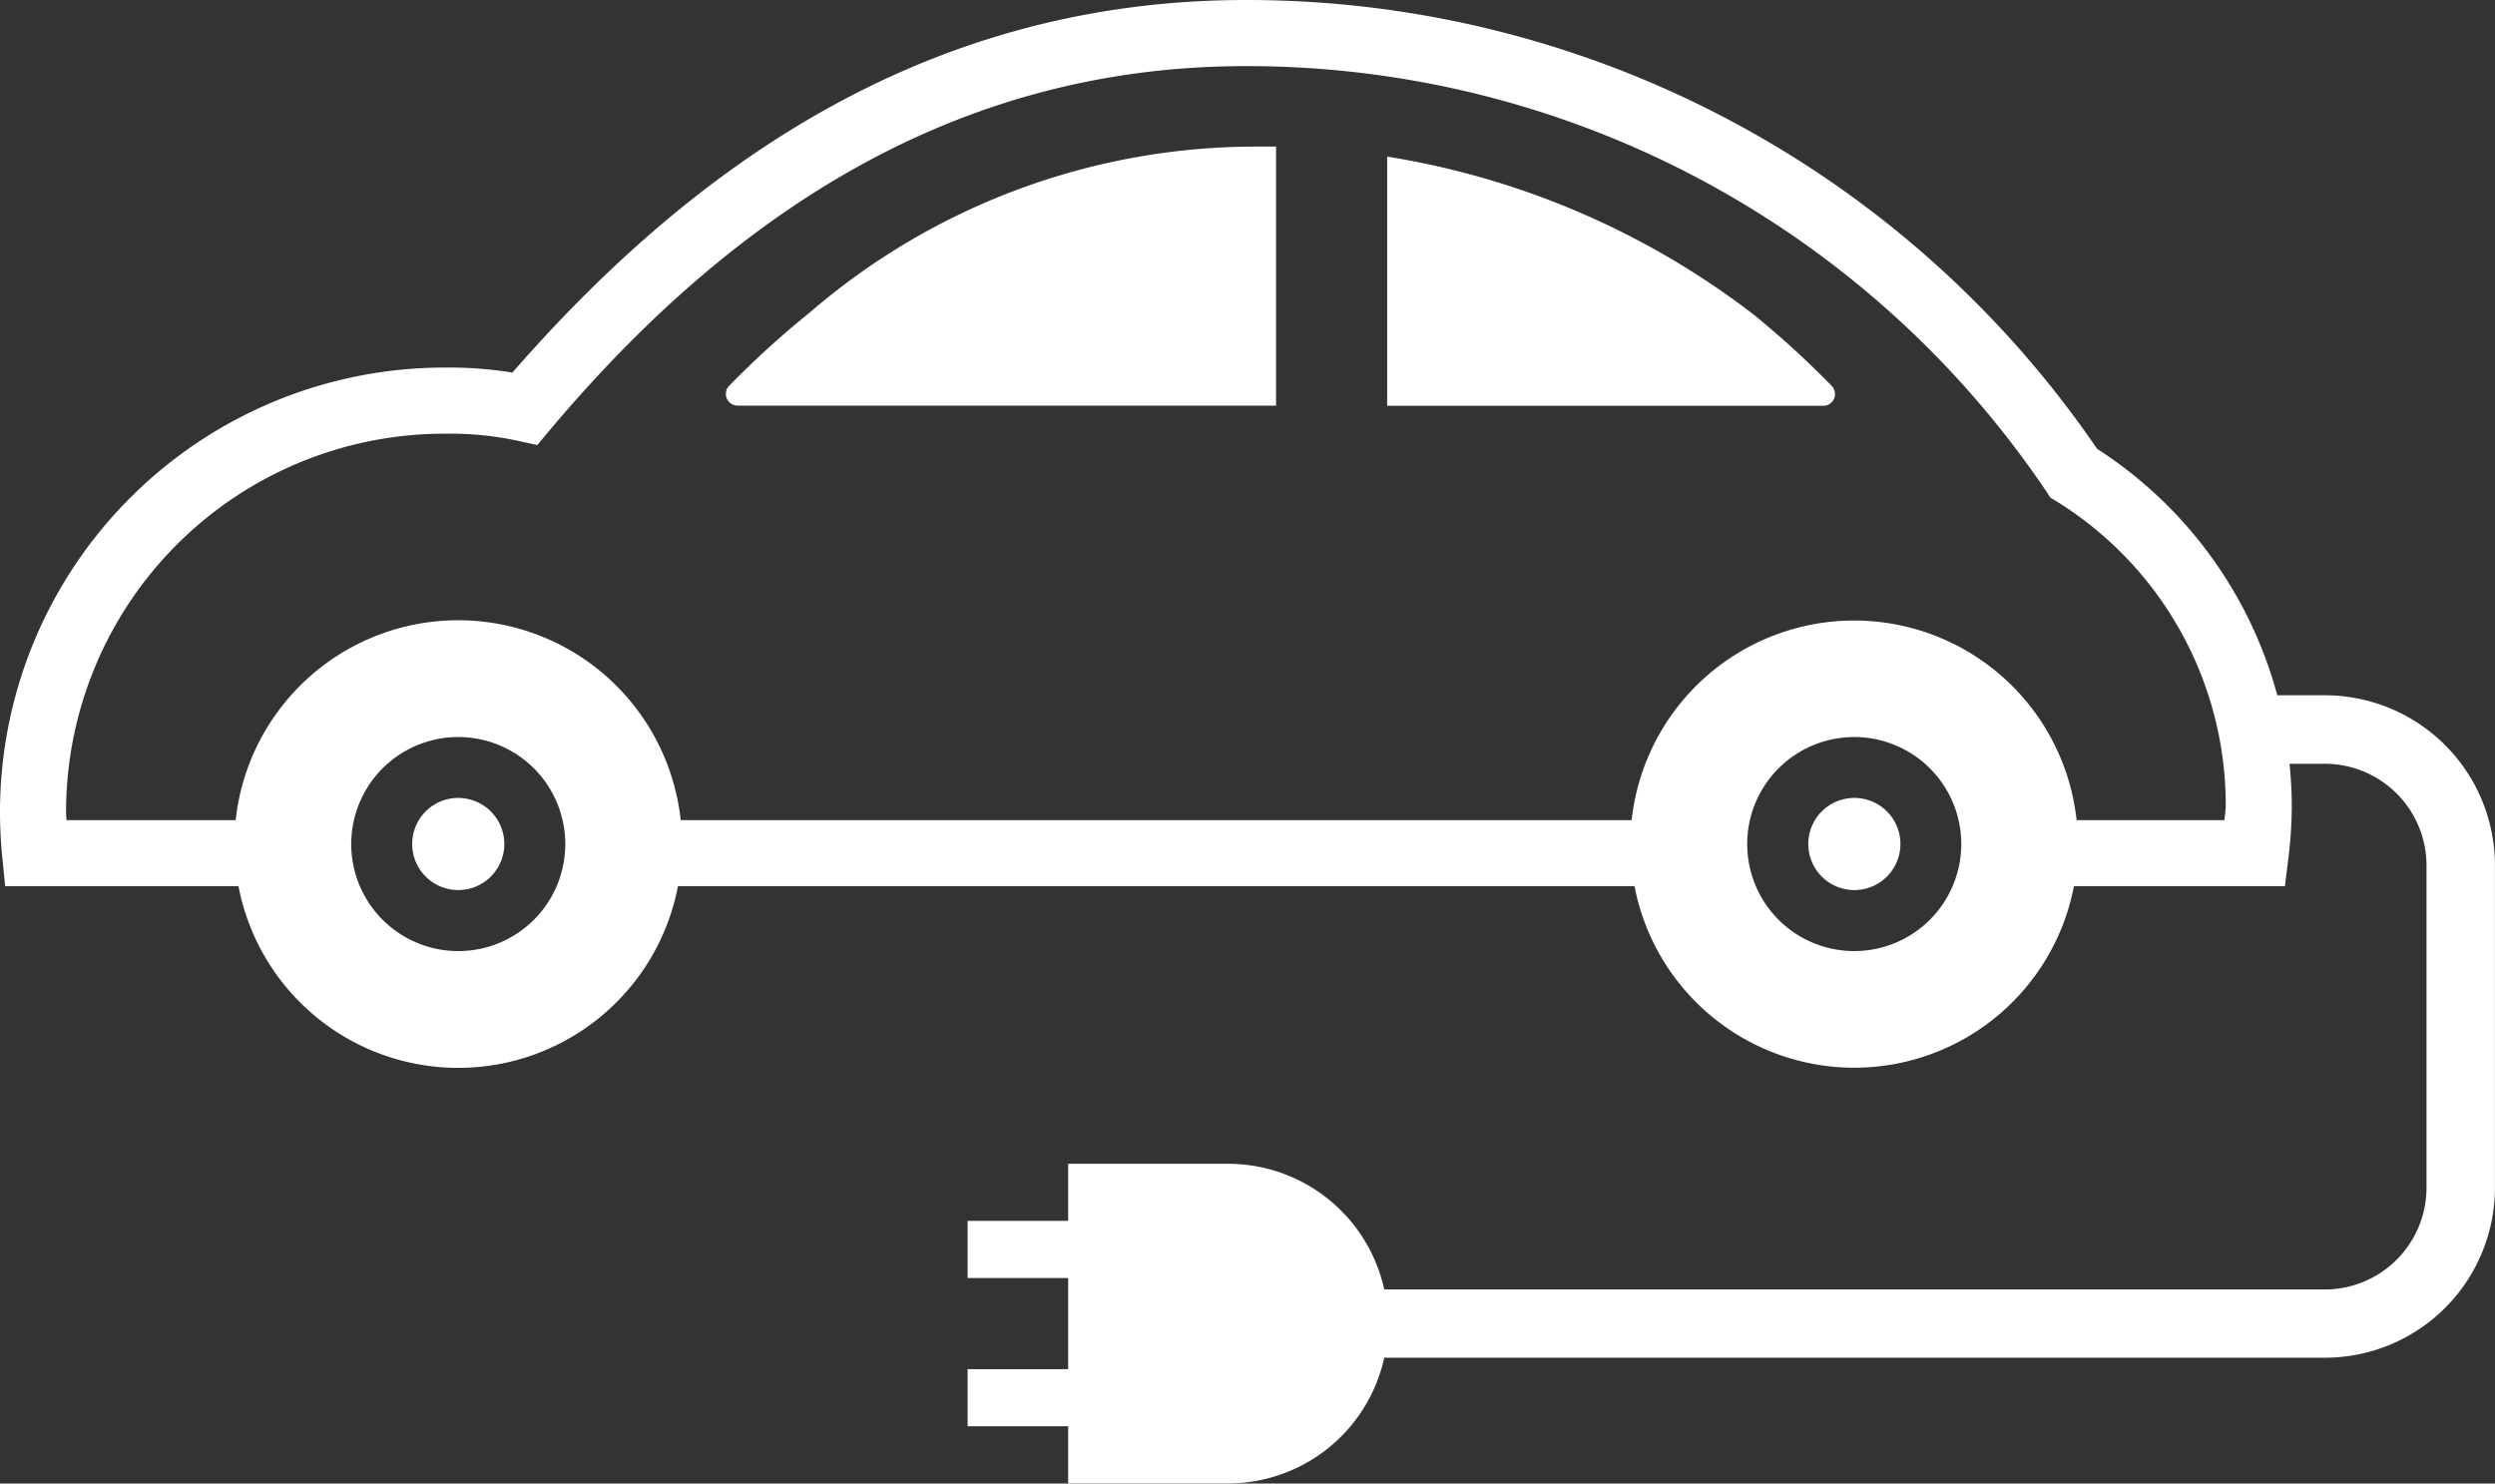 <svg id="electric-car-illustration-1-svgrepo-com" xmlns="http://www.w3.org/2000/svg" width="41.052" height="24.41" viewBox="0 0 41.052 24.41">
  <rect x="0" y="0" width="41.052" height="24.41" fill="#333333" stroke="none"/>
  <path id="Path_2583" data-name="Path 2583" d="M85.319,267.524a.758.758,0,1,0,.759.76A.759.759,0,0,0,85.319,267.524Z" transform="translate(-77.78 -254.395)" fill="#fff"/>
  <path id="Path_2584" data-name="Path 2584" d="M371.8,267.524a.758.758,0,1,0,.759.76A.758.758,0,0,0,371.8,267.524Z" transform="translate(-341.29 -254.395)" fill="#fff"/>
  <path id="Path_2585" data-name="Path 2585" d="M150.345,136.55a14.956,14.956,0,0,0-1.315,1.195.193.193,0,0,0,.129.335h8.861v-4.262c-.1,0-.2,0-.305,0A11.244,11.244,0,0,0,150.345,136.55Z" transform="translate(-137.024 -131.406)" fill="#fff"/>
  <path id="Path_2586" data-name="Path 2586" d="M290.692,138.538a13.347,13.347,0,0,0-6.031-2.6v4.1h7.178a.193.193,0,0,0,.178-.123.2.2,0,0,0-.049-.212A15.048,15.048,0,0,0,290.692,138.538Z" transform="translate(-261.837 -133.361)" fill="#fff"/>
  <path id="Path_2587" data-name="Path 2587" d="M38.251,115.223H37.47a6.985,6.985,0,0,0-2.965-4.055,16.945,16.945,0,0,0-14-7.385c-5.12,0-8.973,2.575-12.074,6.13a6.6,6.6,0,0,0-1.118-.082A7.315,7.315,0,0,0,0,117.144c0,.247.013.49.036.731l.049.489H3.924a3.681,3.681,0,0,0,7.231,0H26.894a3.681,3.681,0,0,0,7.23,0h3.471l.059-.478a6.837,6.837,0,0,0,.054-.855c0-.23-.015-.456-.037-.681h.58a1.674,1.674,0,0,1,1.674,1.674v5.3A1.675,1.675,0,0,1,38.251,125H22.776a2.631,2.631,0,0,0-2.569-2.068H17.575v.939H15.921v.94h1.654v1.5H15.921v.94h1.654v.94h2.632a2.632,2.632,0,0,0,2.569-2.068H38.251a2.8,2.8,0,0,0,2.8-2.8v-5.3A2.8,2.8,0,0,0,38.251,115.223ZM7.539,119.432a1.761,1.761,0,1,1,1.762-1.76A1.76,1.76,0,0,1,7.539,119.432Zm22.97,0a1.761,1.761,0,1,1,1.761-1.76A1.761,1.761,0,0,1,30.509,119.432Zm6.1-2.154H34.168a3.682,3.682,0,0,0-7.321,0H11.2a3.682,3.682,0,0,0-7.322,0H1.094c0-.045-.007-.088-.007-.133a6.226,6.226,0,0,1,6.226-6.226,5.282,5.282,0,0,1,1.208.117l.319.07.211-.252c2.925-3.473,6.6-5.987,11.455-5.983a15.857,15.857,0,0,1,13.165,7l.065.1.1.06a5.882,5.882,0,0,1,2.786,5C36.621,117.115,36.608,117.195,36.6,117.277Z" transform="translate(0 -103.783)" fill="#fff"/>
</svg>

